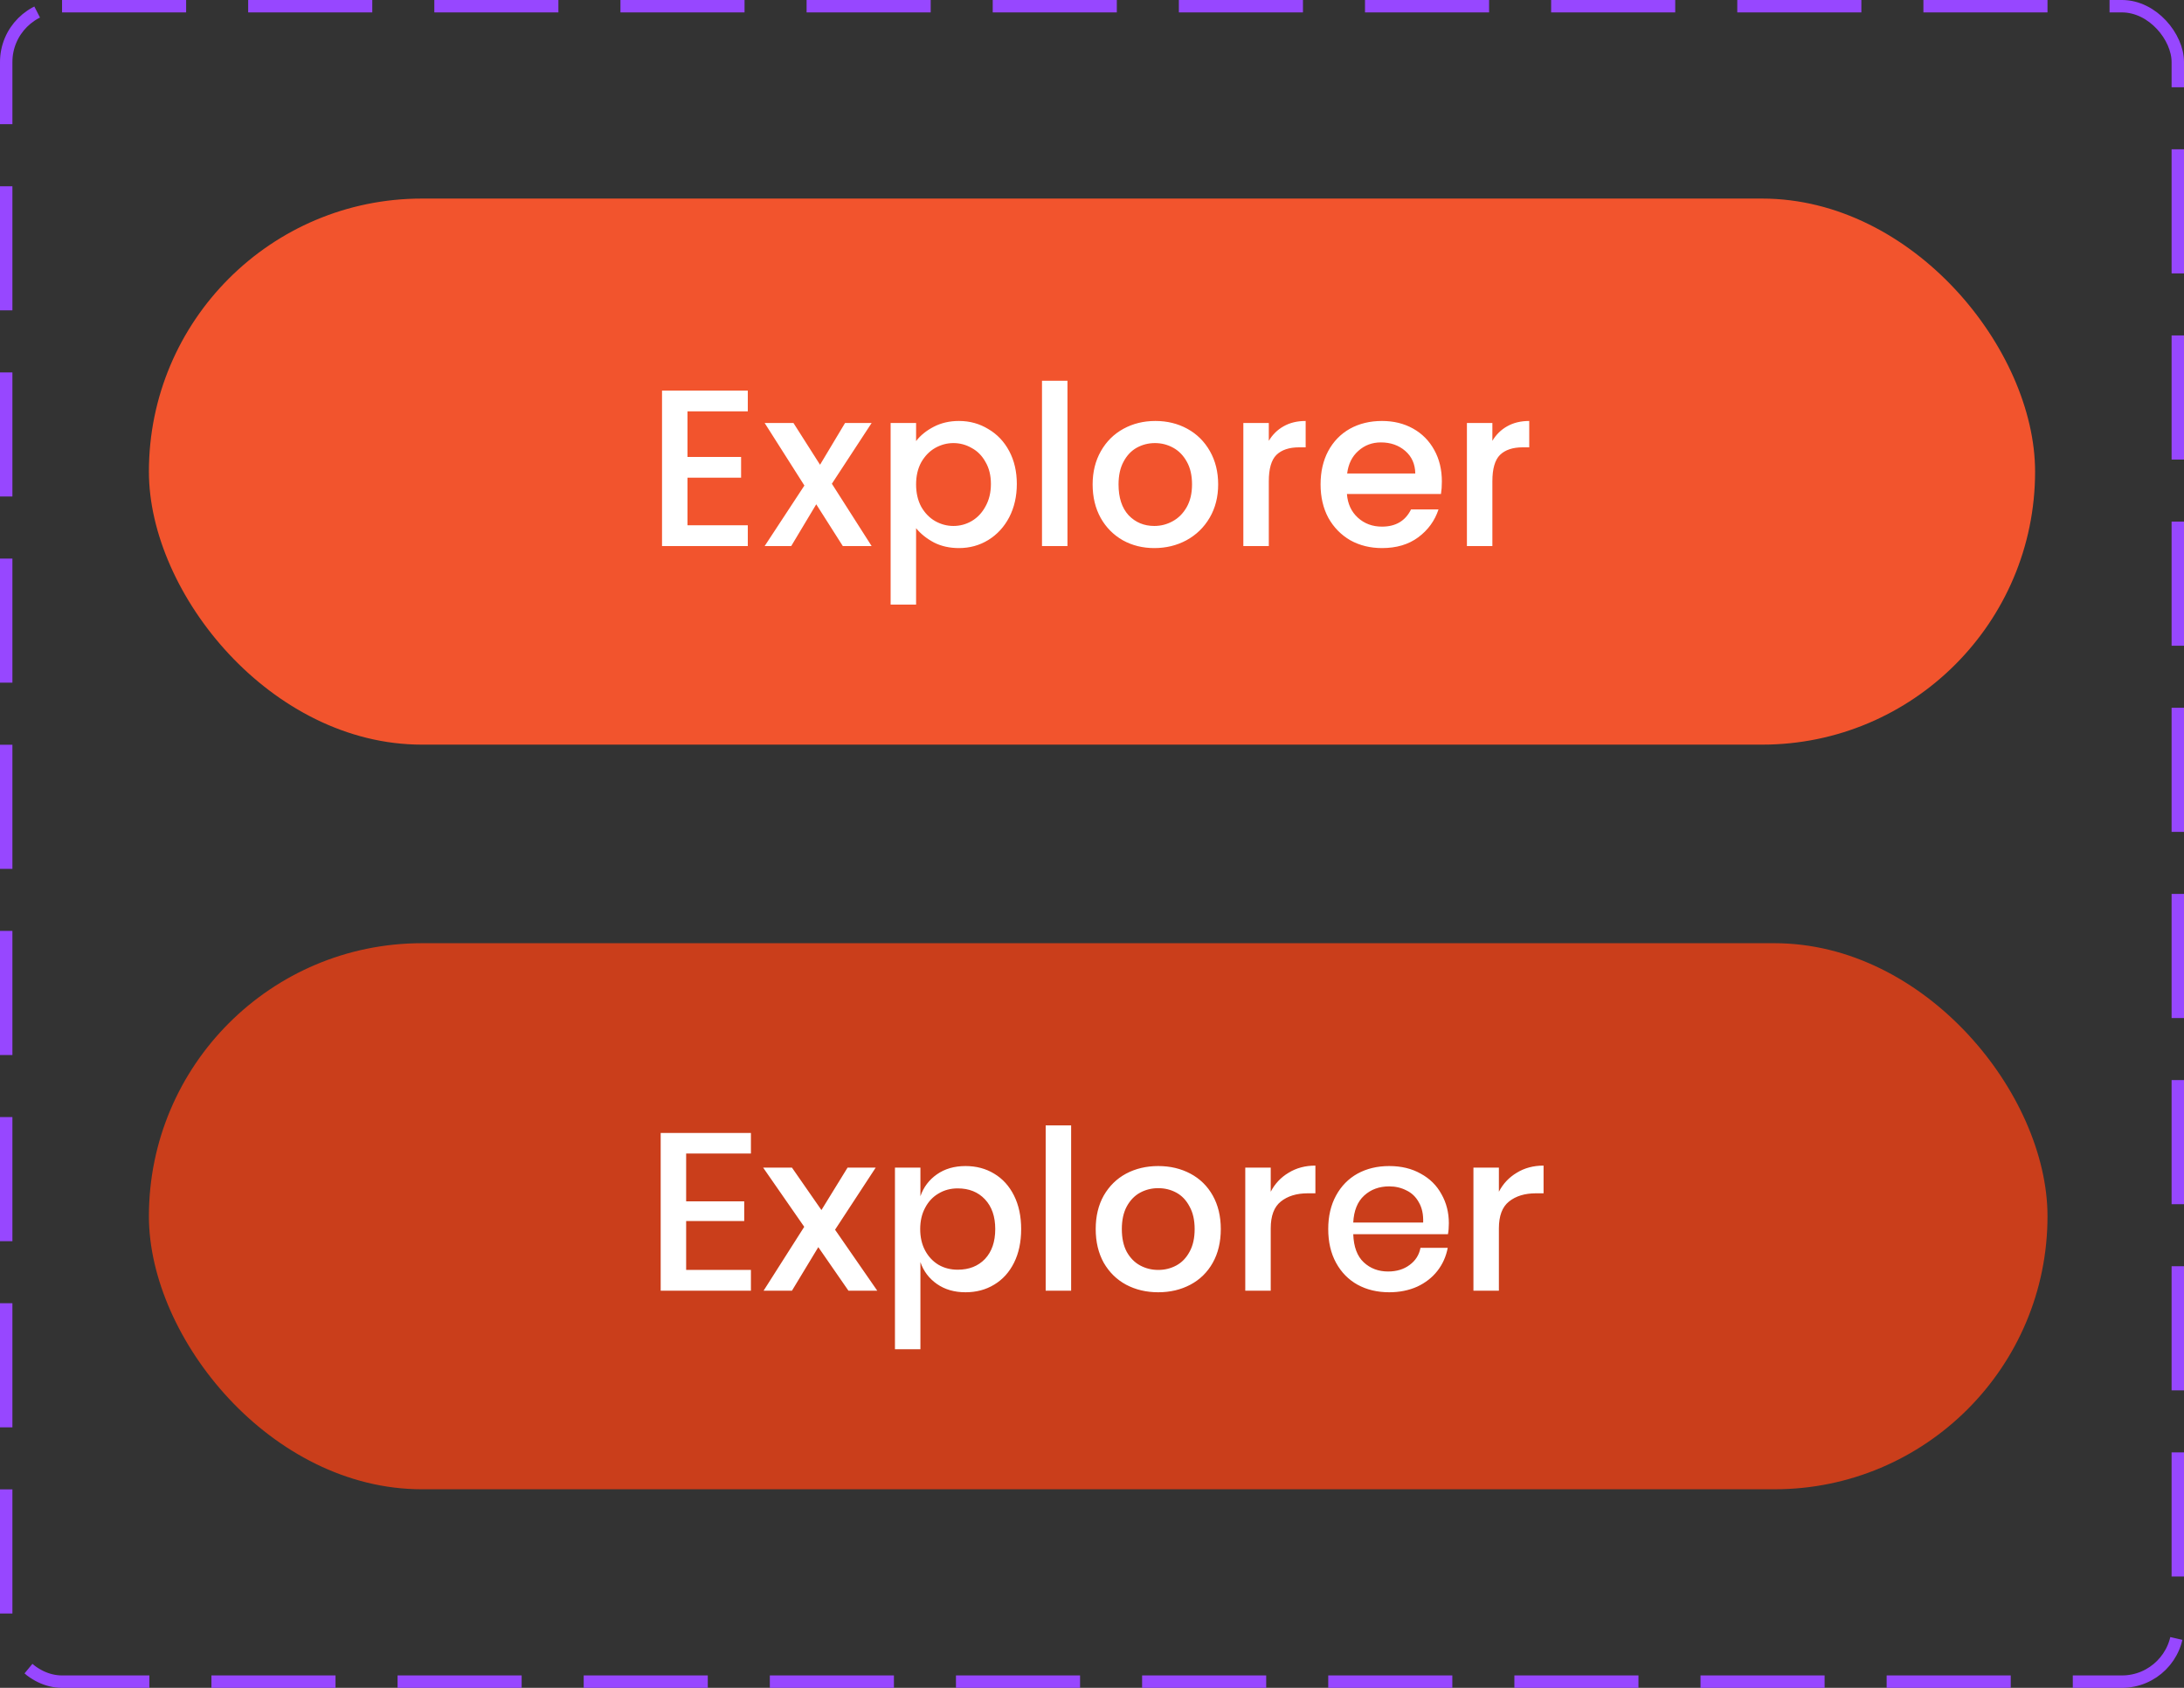 <svg width="176" height="136" viewBox="0 0 176 136" fill="none" xmlns="http://www.w3.org/2000/svg">
<rect x="0" y="0" width="176" height="136" fill="#333333" stroke="none"/>
<rect x="0.5" y="0.5" width="175" height="135" rx="4.5" stroke="#9747FF" stroke-dasharray="10 5"/>
<rect x="12" y="16" width="152" height="44" rx="22" fill="#F2542D"/>
<path d="M55.402 33.146V36.818H59.722V38.492H55.402V42.326H60.262V44H53.35V31.472H60.262V33.146H55.402ZM67.037 38.978L70.242 44H67.919L65.778 40.634L63.761 44H61.62L64.823 39.122L61.62 34.082H63.941L66.084 37.448L68.1 34.082H70.242L67.037 38.978ZM73.824 35.54C74.172 35.084 74.646 34.7 75.246 34.388C75.846 34.076 76.524 33.92 77.28 33.92C78.144 33.92 78.93 34.136 79.638 34.568C80.358 34.988 80.922 35.582 81.33 36.35C81.738 37.118 81.942 38 81.942 38.996C81.942 39.992 81.738 40.886 81.33 41.678C80.922 42.458 80.358 43.07 79.638 43.514C78.93 43.946 78.144 44.162 77.28 44.162C76.524 44.162 75.852 44.012 75.264 43.712C74.676 43.4 74.196 43.016 73.824 42.56V48.716H71.772V34.082H73.824V35.54ZM79.854 38.996C79.854 38.312 79.71 37.724 79.422 37.232C79.146 36.728 78.774 36.35 78.306 36.098C77.85 35.834 77.358 35.702 76.83 35.702C76.314 35.702 75.822 35.834 75.354 36.098C74.898 36.362 74.526 36.746 74.238 37.25C73.962 37.754 73.824 38.348 73.824 39.032C73.824 39.716 73.962 40.316 74.238 40.832C74.526 41.336 74.898 41.72 75.354 41.984C75.822 42.248 76.314 42.38 76.83 42.38C77.358 42.38 77.85 42.248 78.306 41.984C78.774 41.708 79.146 41.312 79.422 40.796C79.71 40.28 79.854 39.68 79.854 38.996ZM86.023 30.68V44H83.971V30.68H86.023ZM93.019 44.162C92.083 44.162 91.237 43.952 90.481 43.532C89.725 43.1 89.131 42.5 88.699 41.732C88.267 40.952 88.051 40.052 88.051 39.032C88.051 38.024 88.273 37.13 88.717 36.35C89.161 35.57 89.767 34.97 90.535 34.55C91.303 34.13 92.161 33.92 93.109 33.92C94.057 33.92 94.915 34.13 95.683 34.55C96.451 34.97 97.057 35.57 97.501 36.35C97.945 37.13 98.167 38.024 98.167 39.032C98.167 40.04 97.939 40.934 97.483 41.714C97.027 42.494 96.403 43.1 95.611 43.532C94.831 43.952 93.967 44.162 93.019 44.162ZM93.019 42.38C93.547 42.38 94.039 42.254 94.495 42.002C94.963 41.75 95.341 41.372 95.629 40.868C95.917 40.364 96.061 39.752 96.061 39.032C96.061 38.312 95.923 37.706 95.647 37.214C95.371 36.71 95.005 36.332 94.549 36.08C94.093 35.828 93.601 35.702 93.073 35.702C92.545 35.702 92.053 35.828 91.597 36.08C91.153 36.332 90.799 36.71 90.535 37.214C90.271 37.706 90.139 38.312 90.139 39.032C90.139 40.1 90.409 40.928 90.949 41.516C91.501 42.092 92.191 42.38 93.019 42.38ZM102.248 35.522C102.548 35.018 102.944 34.628 103.436 34.352C103.94 34.064 104.534 33.92 105.218 33.92V36.044H104.696C103.892 36.044 103.28 36.248 102.86 36.656C102.452 37.064 102.248 37.772 102.248 38.78V44H100.196V34.082H102.248V35.522ZM116.194 38.798C116.194 39.17 116.17 39.506 116.122 39.806H108.544C108.604 40.598 108.898 41.234 109.426 41.714C109.954 42.194 110.602 42.434 111.37 42.434C112.474 42.434 113.254 41.972 113.71 41.048H115.924C115.624 41.96 115.078 42.71 114.286 43.298C113.506 43.874 112.534 44.162 111.37 44.162C110.422 44.162 109.57 43.952 108.814 43.532C108.07 43.1 107.482 42.5 107.05 41.732C106.63 40.952 106.42 40.052 106.42 39.032C106.42 38.012 106.624 37.118 107.032 36.35C107.452 35.57 108.034 34.97 108.778 34.55C109.534 34.13 110.398 33.92 111.37 33.92C112.306 33.92 113.14 34.124 113.872 34.532C114.604 34.94 115.174 35.516 115.582 36.26C115.99 36.992 116.194 37.838 116.194 38.798ZM114.052 38.15C114.04 37.394 113.77 36.788 113.242 36.332C112.714 35.876 112.06 35.648 111.28 35.648C110.572 35.648 109.966 35.876 109.462 36.332C108.958 36.776 108.658 37.382 108.562 38.15H114.052ZM120.265 35.522C120.565 35.018 120.961 34.628 121.453 34.352C121.957 34.064 122.551 33.92 123.235 33.92V36.044H122.713C121.909 36.044 121.297 36.248 120.877 36.656C120.469 37.064 120.265 37.772 120.265 38.78V44H118.213V34.082H120.265V35.522Z" fill="white"/>
<rect x="12" y="76" width="153" height="44" rx="22" fill="#CA3E1B"/>
<path d="M55.294 92.948V96.8H59.974V98.384H55.294V102.326H60.514V104H53.242V91.292H60.514V92.948H55.294ZM68.374 104L65.944 100.49L63.82 104H61.534L64.81 98.852L61.498 94.082H63.82L66.196 97.502L68.302 94.082H70.57L67.294 99.086L70.696 104H68.374ZM77.809 93.956C78.673 93.956 79.441 94.16 80.113 94.568C80.797 94.976 81.331 95.564 81.715 96.332C82.099 97.1 82.291 98 82.291 99.032C82.291 100.076 82.099 100.982 81.715 101.75C81.331 102.518 80.797 103.106 80.113 103.514C79.441 103.922 78.673 104.126 77.809 104.126C76.909 104.126 76.141 103.904 75.505 103.46C74.869 103.016 74.425 102.428 74.173 101.696V108.716H72.121V94.082H74.173V96.386C74.425 95.654 74.869 95.066 75.505 94.622C76.141 94.178 76.909 93.956 77.809 93.956ZM77.179 95.756C76.603 95.756 76.087 95.894 75.631 96.17C75.175 96.434 74.815 96.818 74.551 97.322C74.287 97.814 74.155 98.384 74.155 99.032C74.155 99.692 74.287 100.268 74.551 100.76C74.815 101.252 75.175 101.636 75.631 101.912C76.087 102.176 76.603 102.308 77.179 102.308C78.091 102.308 78.823 102.02 79.375 101.444C79.927 100.856 80.203 100.052 80.203 99.032C80.203 98.024 79.927 97.226 79.375 96.638C78.823 96.05 78.091 95.756 77.179 95.756ZM86.319 90.68V104H84.267V90.68H86.319ZM93.338 93.956C94.299 93.956 95.162 94.16 95.93 94.568C96.698 94.976 97.299 95.564 97.731 96.332C98.162 97.1 98.379 98 98.379 99.032C98.379 100.076 98.162 100.982 97.731 101.75C97.299 102.518 96.698 103.106 95.93 103.514C95.162 103.922 94.299 104.126 93.338 104.126C92.379 104.126 91.514 103.922 90.746 103.514C89.99 103.106 89.391 102.518 88.947 101.75C88.514 100.97 88.299 100.064 88.299 99.032C88.299 98 88.514 97.1 88.947 96.332C89.391 95.564 89.99 94.976 90.746 94.568C91.514 94.16 92.379 93.956 93.338 93.956ZM93.338 95.738C92.811 95.738 92.325 95.858 91.88 96.098C91.436 96.338 91.076 96.71 90.8 97.214C90.537 97.706 90.404 98.312 90.404 99.032C90.404 99.764 90.537 100.376 90.8 100.868C91.076 101.36 91.436 101.726 91.88 101.966C92.325 102.206 92.811 102.326 93.338 102.326C93.867 102.326 94.353 102.206 94.796 101.966C95.24 101.726 95.594 101.36 95.859 100.868C96.135 100.376 96.272 99.764 96.272 99.032C96.272 98.312 96.135 97.706 95.859 97.214C95.594 96.71 95.24 96.338 94.796 96.098C94.353 95.858 93.867 95.738 93.338 95.738ZM102.403 96.026C102.739 95.378 103.219 94.868 103.843 94.496C104.467 94.112 105.187 93.92 106.003 93.92V96.152H105.391C104.491 96.152 103.765 96.374 103.213 96.818C102.673 97.25 102.403 97.97 102.403 98.978V104H100.351V94.082H102.403V96.026ZM116.757 98.564C116.757 98.9 116.733 99.194 116.685 99.446H109.053C109.089 100.466 109.371 101.222 109.899 101.714C110.427 102.206 111.081 102.452 111.861 102.452C112.545 102.452 113.121 102.278 113.589 101.93C114.069 101.582 114.363 101.12 114.471 100.544H116.667C116.535 101.24 116.259 101.858 115.839 102.398C115.419 102.938 114.873 103.364 114.201 103.676C113.529 103.976 112.779 104.126 111.951 104.126C110.991 104.126 110.139 103.922 109.395 103.514C108.663 103.106 108.087 102.518 107.667 101.75C107.247 100.982 107.037 100.076 107.037 99.032C107.037 98 107.247 97.1 107.667 96.332C108.087 95.564 108.663 94.976 109.395 94.568C110.139 94.16 110.991 93.956 111.951 93.956C112.923 93.956 113.769 94.16 114.489 94.568C115.221 94.964 115.779 95.516 116.163 96.224C116.559 96.92 116.757 97.7 116.757 98.564ZM114.687 98.51C114.711 97.862 114.597 97.322 114.345 96.89C114.105 96.446 113.769 96.122 113.337 95.918C112.917 95.702 112.455 95.594 111.951 95.594C111.147 95.594 110.475 95.84 109.935 96.332C109.395 96.824 109.101 97.55 109.053 98.51H114.687ZM120.79 96.026C121.126 95.378 121.606 94.868 122.23 94.496C122.854 94.112 123.574 93.92 124.39 93.92V96.152H123.778C122.878 96.152 122.152 96.374 121.6 96.818C121.06 97.25 120.79 97.97 120.79 98.978V104H118.738V94.082H120.79V96.026Z" fill="white"/>
</svg>
